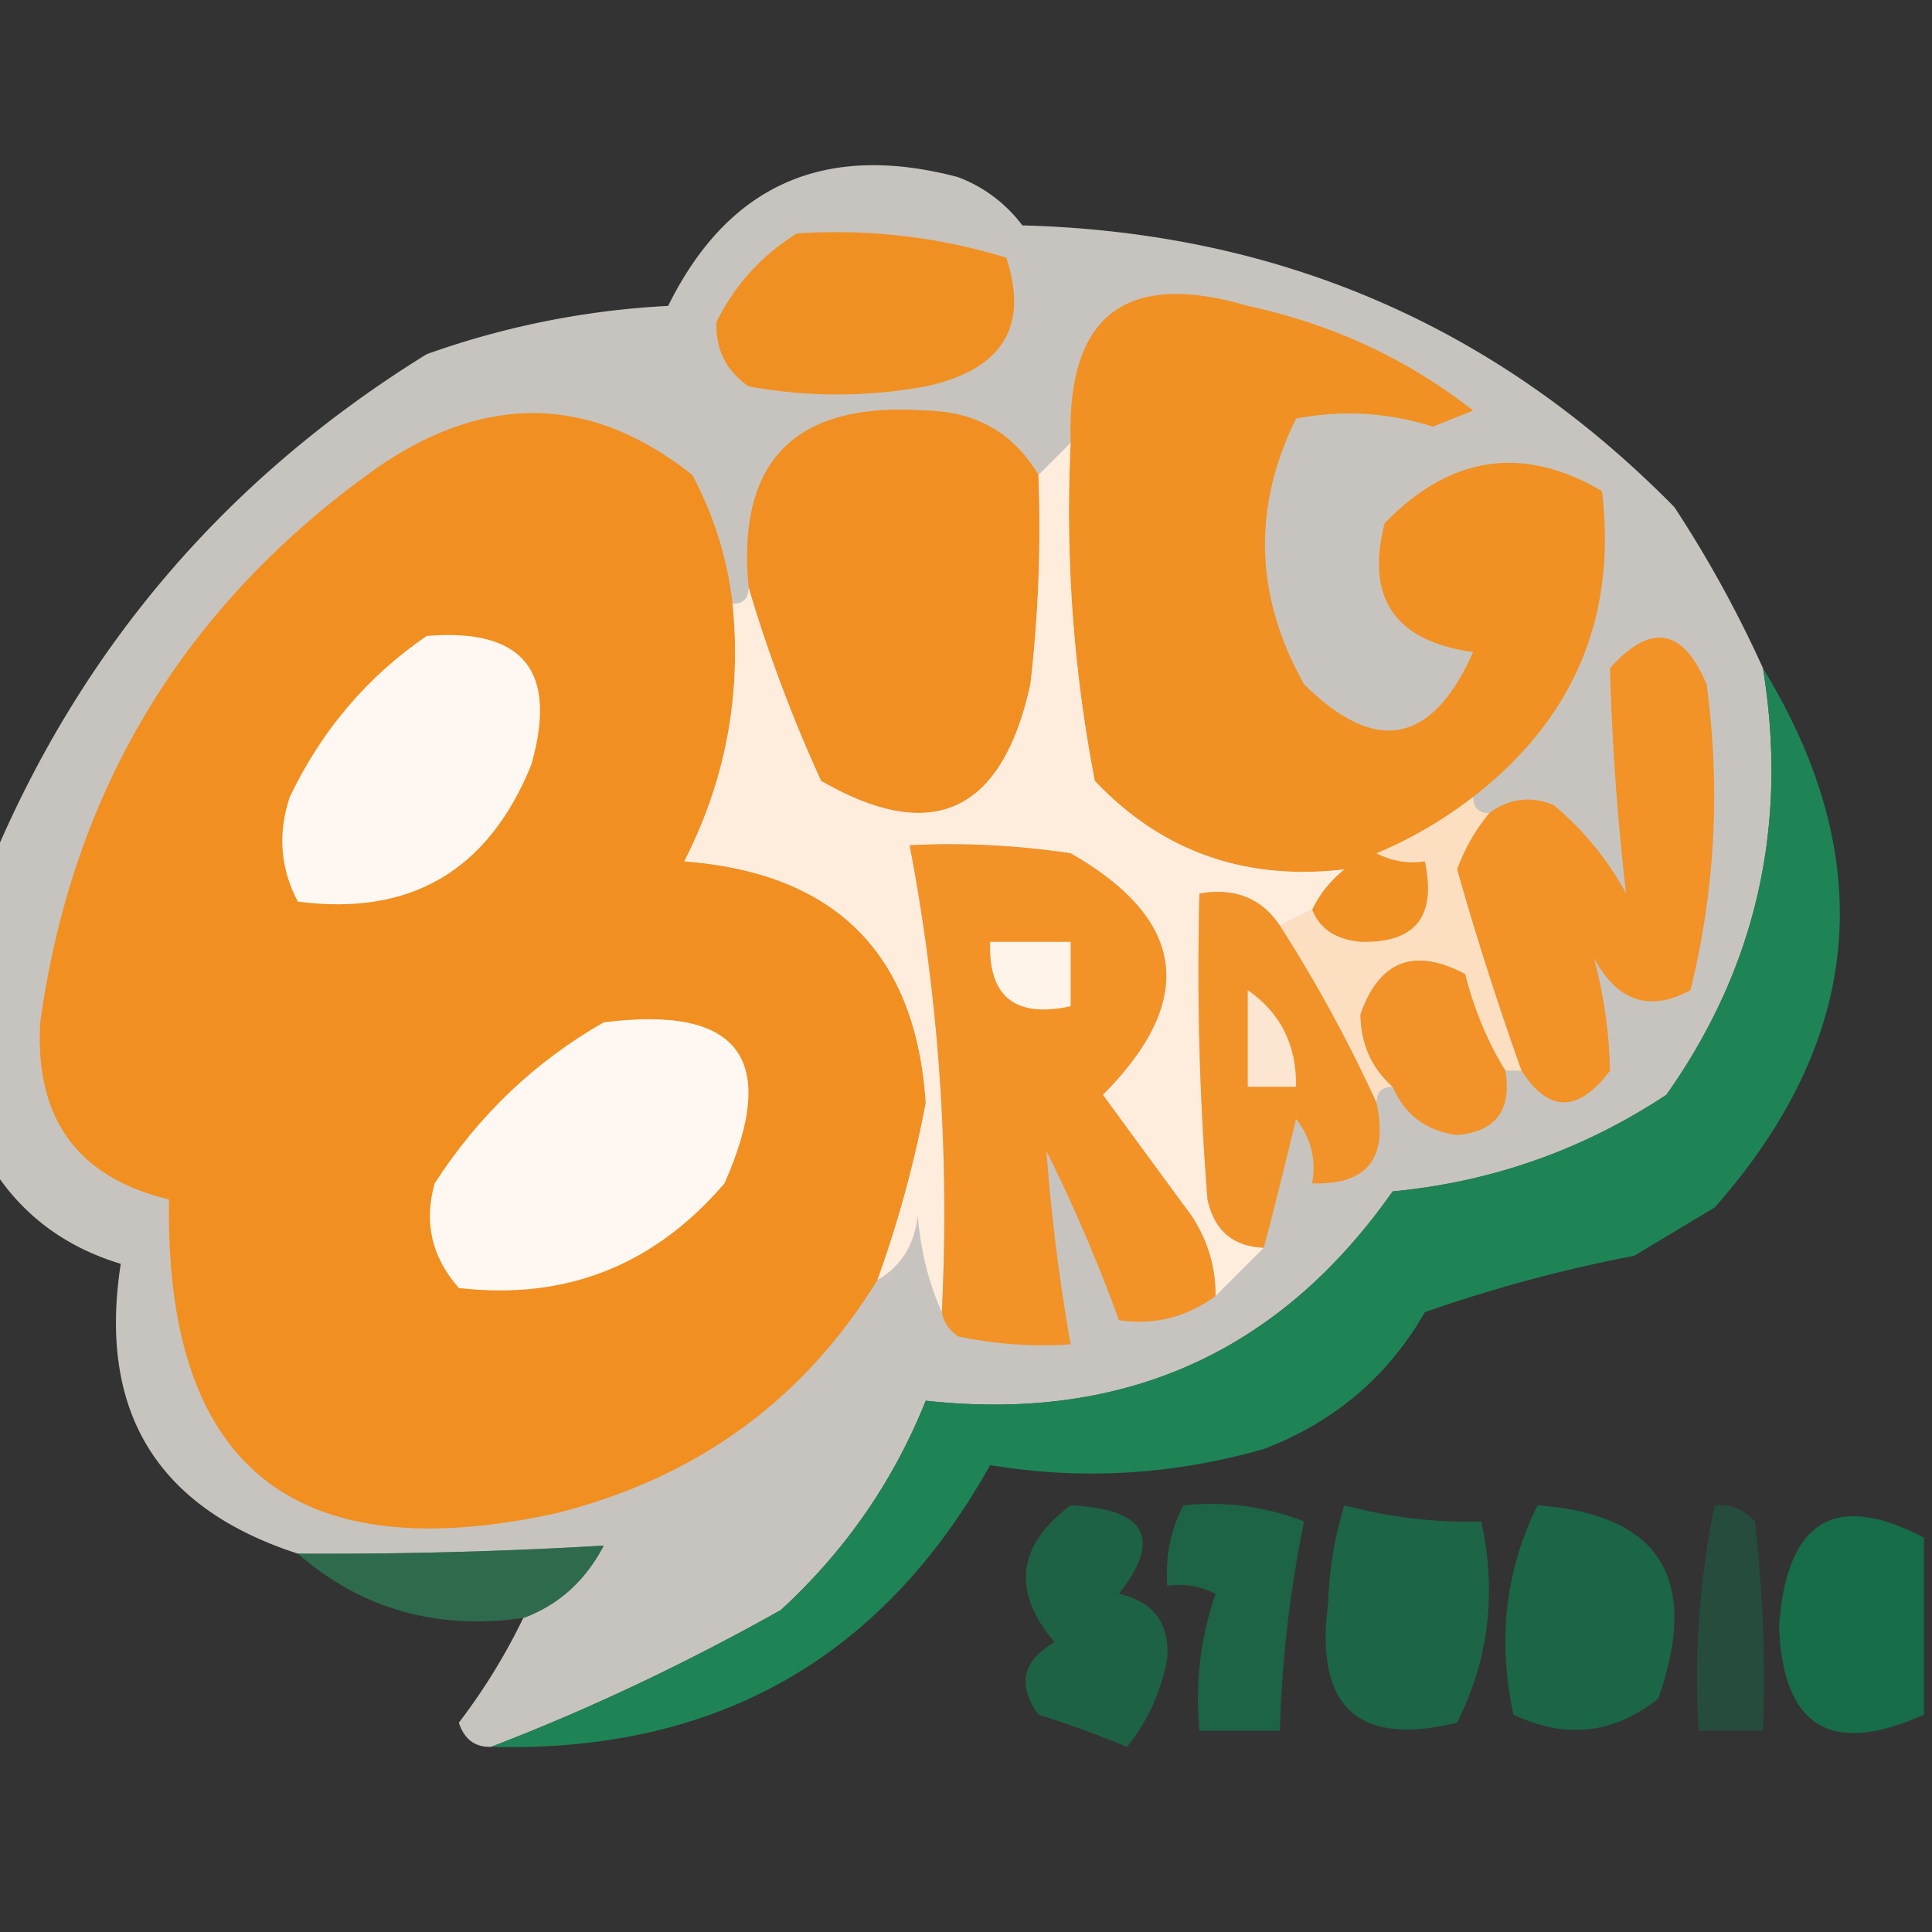 <svg xmlns="http://www.w3.org/2000/svg" width="120" height="120" style="shape-rendering:geometricPrecision;text-rendering:geometricPrecision;image-rendering:optimizeQuality;fill-rule:evenodd;clip-rule:evenodd"><rect width="100%" height="100%" fill="#333333" stroke="none"/><path style="opacity:.739" fill="#fcf8f2" d="M109.5 41.5c1.59 9.768-.41 18.601-6 26.5-5.16 3.413-10.827 5.413-17 6-7.036 10.015-16.703 14.348-29 13-2.002 4.996-5.002 9.33-9 13-5.98 3.357-11.98 6.19-18 8.5-.997.03-1.664-.47-2-1.5a37.785 37.785 0 0 0 4-6.5c2.182-.8 3.85-2.3 5-4.5-6.273.37-12.607.536-19 .5-8.754-2.834-12.42-8.834-11-18-3.481-1.058-6.148-3.058-8-6v-19c5.6-13.333 14.6-23.833 27-31.5a52.514 52.514 0 0 1 15-3c3.718-7.521 9.718-10.188 18-8a8.905 8.905 0 0 1 4 3c15.94.417 29.44 6.25 40.5 17.5a73.115 73.115 0 0 1 5.5 10z"/><path style="opacity:1" fill="#f19022" d="M49.5 14.5c4.436-.29 8.77.21 13 1.5 1.421 4.298-.246 6.965-5 8a30.499 30.499 0 0 1-11 0c-1.394-.956-2.06-2.29-2-4 1.152-2.318 2.819-4.151 5-5.5z"/><path style="opacity:1" fill="#f19023" d="M91.5 49.5a26.525 26.525 0 0 1-6 3.5c.948.483 1.948.65 3 .5.745 3.43-.589 5.097-4 5-1.53-.14-2.53-.806-3-2 .453-.958 1.12-1.792 2-2.5-6.181.72-11.348-1.113-15.5-5.5a88.042 88.042 0 0 1-1.5-21c-.26-7.906 3.407-10.74 11-8.5 5.242 1.127 9.909 3.293 14 6.5l-2.5 1c-2.808-.886-5.64-1.053-8.5-.5-2.73 5.549-2.564 11.049.5 16.5 4.445 4.411 7.945 3.744 10.5-2-4.853-.675-6.687-3.342-5.5-8 4.082-4.21 8.582-4.877 13.5-2 .939 7.795-1.727 14.128-8 19z"/><path style="opacity:1" fill="#f18f21" d="M45.5 37.5c.57 5.651-.43 10.984-3 16 9.389.722 14.389 5.722 15 15a71.277 71.277 0 0 1-3 11c-4.605 7.488-11.271 12.321-20 14.5-16.284 3.541-24.284-2.959-24-19.5-5.678-1.36-8.345-5.027-8-11 2.01-14.517 9.01-26.017 21-34.5 6.75-4.617 13.25-4.45 19.5.5a22.388 22.388 0 0 1 2.5 8z"/><path style="opacity:1" fill="#f18f22" d="M64.5 29.5a84.938 84.938 0 0 1-.5 13c-1.757 7.988-6.09 9.988-13 6a91.131 91.131 0 0 1-4.5-12c-.759-7.908 2.908-11.575 11-11 3.128.06 5.46 1.394 7 4z"/><path style="opacity:1" fill="#f29227" d="M94.5 66.5a198.16 198.16 0 0 1-4-12.5 11.81 11.81 0 0 1 2-3.5c1.238-.912 2.572-1.08 4-.5a18.78 18.78 0 0 1 4.5 5.5 156.36 156.36 0 0 1-1-14c2.522-2.826 4.522-2.493 6 1 .87 6.417.536 12.75-1 19-2.54 1.377-4.54.71-6-2a28.885 28.885 0 0 1 1 7c-1.969 2.624-3.802 2.624-5.5 0z"/><path style="opacity:1" fill="#fff8f2" d="M26.5 39.5c6-.498 8.166 2.169 6.5 8-2.667 6.582-7.5 9.416-14.5 8.5-1.091-2.064-1.258-4.23-.5-6.5 1.978-4.138 4.811-7.471 8.5-10z"/><path style="opacity:1" fill="#feeddd" d="M66.5 27.5a88.042 88.042 0 0 0 1.5 21c4.152 4.387 9.319 6.22 15.5 5.5-.88.708-1.547 1.542-2 2.5l-2 1c-1.135-1.713-2.802-2.38-5-2-.166 6.342 0 12.675.5 19 .422 1.926 1.59 2.926 3.5 3l-3 3c.009-1.808-.491-3.475-1.5-5-1.848-2.51-3.681-5.01-5.5-7.5 5.852-5.886 5.185-10.886-2-15a50.441 50.441 0 0 0-10-.5c1.822 9.526 2.488 19.192 2 29-.81-1.792-1.31-3.792-1.5-6-.2 1.82-1.034 3.153-2.5 4a71.277 71.277 0 0 0 3-11c-.611-9.278-5.611-14.278-15-15 2.57-5.016 3.57-10.349 3-16 .667 0 1-.333 1-1a91.131 91.131 0 0 0 4.5 12c6.91 3.988 11.243 1.988 13-6 .499-4.32.666-8.654.5-13l2-2z"/><path style="opacity:.805" fill="#19975f" d="M109.5 41.5c7.244 11.872 6.244 23.039-3 33.5l-5 3a91.8 91.8 0 0 0-13 3.5c-2.283 3.988-5.616 6.821-10 8.5-5.656 1.612-11.322 1.945-17 1-6.732 12.037-17.065 17.87-31 17.5 6.02-2.31 12.02-5.143 18-8.5 3.998-3.67 6.998-8.004 9-13 12.297 1.348 21.964-2.985 29-13 6.173-.587 11.84-2.587 17-6 5.59-7.899 7.59-16.732 6-26.5z"/><path style="opacity:1" fill="#fcdec0" d="M91.5 49.5c0 .667.333 1 1 1a11.81 11.81 0 0 0-2 3.5 198.16 198.16 0 0 0 4 12.5h-1c-1.1-1.777-1.934-3.777-2.5-6-3.159-1.67-5.326-.837-6.5 2.5.019 1.833.685 3.333 2 4.5-.667 0-1 .333-1 1a88.955 88.955 0 0 0-6-11l2-1c.47 1.194 1.47 1.86 3 2 3.411.097 4.745-1.57 4-5a4.932 4.932 0 0 1-3-.5 26.525 26.525 0 0 0 6-3.5z"/><path style="opacity:1" fill="#f29227" d="M75.5 80.5c-1.811 1.322-3.811 1.822-6 1.5-1.31-3.6-2.81-7.1-4.5-10.5.29 3.973.79 7.973 1.5 12a24.939 24.939 0 0 1-7-.5c-.556-.383-.89-.883-1-1.5.488-9.808-.178-19.474-2-29 3.35-.165 6.683.002 10 .5 7.185 4.114 7.852 9.114 2 15 1.819 2.49 3.652 4.99 5.5 7.5 1.009 1.525 1.509 3.192 1.5 5z"/><path style="opacity:1" fill="#f2932a" d="M79.5 57.5a88.955 88.955 0 0 1 6 11c.744 3.45-.59 5.116-4 5 .262-1.478-.071-2.811-1-4a345.557 345.557 0 0 1-2 8c-1.91-.074-3.078-1.074-3.5-3a180.95 180.95 0 0 1-.5-19c2.198-.38 3.865.287 5 2z"/><path style="opacity:1" fill="#fef4ea" d="M61.5 58.5h5v4c-3.45.744-5.116-.59-5-4z"/><path style="opacity:1" fill="#f29228" d="M93.5 66.5c.415 2.448-.585 3.781-3 4-1.917-.254-3.25-1.254-4-3-1.315-1.167-1.981-2.667-2-4.5 1.174-3.337 3.341-4.17 6.5-2.5.566 2.223 1.4 4.223 2.5 6z"/><path style="opacity:1" fill="#fde6d1" d="M77.5 61.5c2.039 1.411 3.039 3.411 3 6h-3v-6z"/><path style="opacity:1" fill="#fff8f2" d="M37.5 63.5c8.43-1.072 10.93 2.261 7.5 10-4.372 5.105-9.872 7.272-16.5 6.5-1.687-1.913-2.187-4.08-1.5-6.5 2.738-4.24 6.238-7.574 10.5-10z"/><path style="opacity:.495" fill="#08945a" d="M73.5 93.5c2.62-.268 5.12.065 7.5 1a74.596 74.596 0 0 0-1.5 13h-5c-.277-2.948.056-5.781 1-8.5a4.932 4.932 0 0 0-3-.5c-.134-1.791.2-3.458 1-5z"/><path style="opacity:.525" fill="#09935b" d="M83.5 93.5c2.878.754 5.711 1.088 8.5 1 .978 4.4.478 8.567-1.5 12.5-6.197 1.5-8.864-1-8-7.5a22.78 22.78 0 0 1 1-6z"/><path style="opacity:.53" fill="#04935a" d="M95.5 93.5c7.612.554 10.112 4.554 7.5 12-2.76 2.203-5.76 2.536-9 1-.998-4.644-.498-8.977 1.5-13z"/><path style="opacity:.267" fill="#04945a" d="M106.5 93.5c.996-.086 1.829.248 2.5 1a84.9 84.9 0 0 1 .5 13h-4a53.806 53.806 0 0 1 1-14z"/><path style="opacity:.591" fill="#04945a" d="M119.5 95.5v11c-5.777 2.603-8.777.77-9-5.5.466-6.555 3.466-8.389 9-5.5z"/><path style="opacity:.535" fill="#2a9b64" d="M32.5 100.5c-5.406.76-10.073-.573-14-4 6.393.036 12.727-.13 19-.5-1.15 2.2-2.818 3.7-5 4.5z"/><path style="opacity:.487" fill="#09945b" d="M66.5 93.5c4.692.22 5.692 2.053 3 5.5 2.146.479 3.146 1.812 3 4a12.011 12.011 0 0 1-2.5 5.5 66.705 66.705 0 0 0-5.5-2c-1.33-1.847-.997-3.347 1-4.5-2.67-3.162-2.337-5.995 1-8.5z"/></svg>